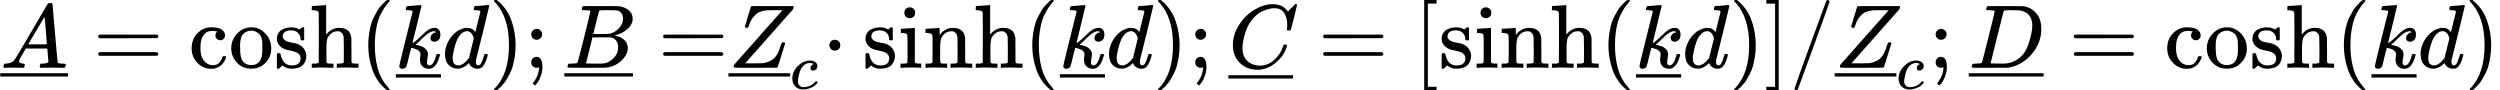 <?xml version="1.0" encoding="UTF-8" standalone="no" ?>
<svg xmlns="http://www.w3.org/2000/svg" width="500.512px" height="18.096px" viewBox="0 -750 27653.5 1000" xmlns:xlink="http://www.w3.org/1999/xlink"><defs><path id="MJX-74-TEX-I-41" d="M208 74Q208 50 254 46Q272 46 272 35Q272 34 270 22Q267 8 264 4T251 0Q249 0 239 0T205 1T141 2Q70 2 50 0H42Q35 7 35 11Q37 38 48 46H62Q132 49 164 96Q170 102 345 401T523 704Q530 716 547 716H555H572Q578 707 578 706L606 383Q634 60 636 57Q641 46 701 46Q726 46 726 36Q726 34 723 22Q720 7 718 4T704 0Q701 0 690 0T651 1T578 2Q484 2 455 0H443Q437 6 437 9T439 27Q443 40 445 43L449 46H469Q523 49 533 63L521 213H283L249 155Q208 86 208 74ZM516 260Q516 271 504 416T490 562L463 519Q447 492 400 412L310 260L413 259Q516 259 516 260Z"></path><path id="MJX-74-TEX-S4-2013" d="M0 248V285H499V248H0Z"></path><path id="MJX-74-TEX-N-3D" d="M56 347Q56 360 70 367H707Q722 359 722 347Q722 336 708 328L390 327H72Q56 332 56 347ZM56 153Q56 168 72 173H708Q722 163 722 153Q722 140 707 133H70Q56 140 56 153Z"></path><path id="MJX-74-TEX-N-63" d="M370 305T349 305T313 320T297 358Q297 381 312 396Q317 401 317 402T307 404Q281 408 258 408Q209 408 178 376Q131 329 131 219Q131 137 162 90Q203 29 272 29Q313 29 338 55T374 117Q376 125 379 127T395 129H409Q415 123 415 120Q415 116 411 104T395 71T366 33T318 2T249 -11Q163 -11 99 53T34 214Q34 318 99 383T250 448T370 421T404 357Q404 334 387 320Z"></path><path id="MJX-74-TEX-N-6F" d="M28 214Q28 309 93 378T250 448Q340 448 405 380T471 215Q471 120 407 55T250 -10Q153 -10 91 57T28 214ZM250 30Q372 30 372 193V225V250Q372 272 371 288T364 326T348 362T317 390T268 410Q263 411 252 411Q222 411 195 399Q152 377 139 338T126 246V226Q126 130 145 91Q177 30 250 30Z"></path><path id="MJX-74-TEX-N-73" d="M295 316Q295 356 268 385T190 414Q154 414 128 401Q98 382 98 349Q97 344 98 336T114 312T157 287Q175 282 201 278T245 269T277 256Q294 248 310 236T342 195T359 133Q359 71 321 31T198 -10H190Q138 -10 94 26L86 19L77 10Q71 4 65 -1L54 -11H46H42Q39 -11 33 -5V74V132Q33 153 35 157T45 162H54Q66 162 70 158T75 146T82 119T101 77Q136 26 198 26Q295 26 295 104Q295 133 277 151Q257 175 194 187T111 210Q75 227 54 256T33 318Q33 357 50 384T93 424T143 442T187 447H198Q238 447 268 432L283 424L292 431Q302 440 314 448H322H326Q329 448 335 442V310L329 304H301Q295 310 295 316Z"></path><path id="MJX-74-TEX-N-68" d="M41 46H55Q94 46 102 60V68Q102 77 102 91T102 124T102 167T103 217T103 272T103 329Q103 366 103 407T103 482T102 542T102 586T102 603Q99 622 88 628T43 637H25V660Q25 683 27 683L37 684Q47 685 66 686T103 688Q120 689 140 690T170 693T181 694H184V367Q244 442 328 442Q451 442 463 329Q464 322 464 190V104Q464 66 466 59T477 49Q498 46 526 46H542V0H534L510 1Q487 2 460 2T422 3Q319 3 310 0H302V46H318Q379 46 379 62Q380 64 380 200Q379 335 378 343Q372 371 358 385T334 402T308 404Q263 404 229 370Q202 343 195 315T187 232V168V108Q187 78 188 68T191 55T200 49Q221 46 249 46H265V0H257L234 1Q210 2 183 2T145 3Q42 3 33 0H25V46H41Z"></path><path id="MJX-74-TEX-N-2061" d=""></path><path id="MJX-74-TEX-N-28" d="M94 250Q94 319 104 381T127 488T164 576T202 643T244 695T277 729T302 750H315H319Q333 750 333 741Q333 738 316 720T275 667T226 581T184 443T167 250T184 58T225 -81T274 -167T316 -220T333 -241Q333 -250 318 -250H315H302L274 -226Q180 -141 137 -14T94 250Z"></path><path id="MJX-74-TEX-I-6B" d="M121 647Q121 657 125 670T137 683Q138 683 209 688T282 694Q294 694 294 686Q294 679 244 477Q194 279 194 272Q213 282 223 291Q247 309 292 354T362 415Q402 442 438 442Q468 442 485 423T503 369Q503 344 496 327T477 302T456 291T438 288Q418 288 406 299T394 328Q394 353 410 369T442 390L458 393Q446 405 434 405H430Q398 402 367 380T294 316T228 255Q230 254 243 252T267 246T293 238T320 224T342 206T359 180T365 147Q365 130 360 106T354 66Q354 26 381 26Q429 26 459 145Q461 153 479 153H483Q499 153 499 144Q499 139 496 130Q455 -11 378 -11Q333 -11 305 15T277 90Q277 108 280 121T283 145Q283 167 269 183T234 206T200 217T182 220H180Q168 178 159 139T145 81T136 44T129 20T122 7T111 -2Q98 -11 83 -11Q66 -11 57 -1T48 16Q48 26 85 176T158 471L195 616Q196 629 188 632T149 637H144Q134 637 131 637T124 640T121 647Z"></path><path id="MJX-74-TEX-N-2013" d="M0 248V285H499V248H0Z"></path><path id="MJX-74-TEX-I-64" d="M366 683Q367 683 438 688T511 694Q523 694 523 686Q523 679 450 384T375 83T374 68Q374 26 402 26Q411 27 422 35Q443 55 463 131Q469 151 473 152Q475 153 483 153H487H491Q506 153 506 145Q506 140 503 129Q490 79 473 48T445 8T417 -8Q409 -10 393 -10Q359 -10 336 5T306 36L300 51Q299 52 296 50Q294 48 292 46Q233 -10 172 -10Q117 -10 75 30T33 157Q33 205 53 255T101 341Q148 398 195 420T280 442Q336 442 364 400Q369 394 369 396Q370 400 396 505T424 616Q424 629 417 632T378 637H357Q351 643 351 645T353 664Q358 683 366 683ZM352 326Q329 405 277 405Q242 405 210 374T160 293Q131 214 119 129Q119 126 119 118T118 106Q118 61 136 44T179 26Q233 26 290 98L298 109L352 326Z"></path><path id="MJX-74-TEX-N-29" d="M60 749L64 750Q69 750 74 750H86L114 726Q208 641 251 514T294 250Q294 182 284 119T261 12T224 -76T186 -143T145 -194T113 -227T90 -246Q87 -249 86 -250H74Q66 -250 63 -250T58 -247T55 -238Q56 -237 66 -225Q221 -64 221 250T66 725Q56 737 55 738Q55 746 60 749Z"></path><path id="MJX-74-TEX-N-3B" d="M78 370Q78 394 95 412T138 430Q162 430 180 414T199 371Q199 346 182 328T139 310T96 327T78 370ZM78 60Q78 85 94 103T137 121Q202 121 202 8Q202 -44 183 -94T144 -169T118 -194Q115 -194 106 -186T95 -174Q94 -171 107 -155T137 -107T160 -38Q161 -32 162 -22T165 -4T165 4Q165 5 161 4T142 0Q110 0 94 18T78 60Z"></path><path id="MJX-74-TEX-I-42" d="M231 637Q204 637 199 638T194 649Q194 676 205 682Q206 683 335 683Q594 683 608 681Q671 671 713 636T756 544Q756 480 698 429T565 360L555 357Q619 348 660 311T702 219Q702 146 630 78T453 1Q446 0 242 0Q42 0 39 2Q35 5 35 10Q35 17 37 24Q42 43 47 45Q51 46 62 46H68Q95 46 128 49Q142 52 147 61Q150 65 219 339T288 628Q288 635 231 637ZM649 544Q649 574 634 600T585 634Q578 636 493 637Q473 637 451 637T416 636H403Q388 635 384 626Q382 622 352 506Q352 503 351 500L320 374H401Q482 374 494 376Q554 386 601 434T649 544ZM595 229Q595 273 572 302T512 336Q506 337 429 337Q311 337 310 336Q310 334 293 263T258 122L240 52Q240 48 252 48T333 46Q422 46 429 47Q491 54 543 105T595 229Z"></path><path id="MJX-74-TEX-I-5A" d="M58 8Q58 23 64 35Q64 36 329 334T596 635L586 637Q575 637 512 637H500H476Q442 637 420 635T365 624T311 598T266 548T228 469Q227 466 226 463T224 458T223 453T222 450L221 448Q218 443 202 443Q185 443 182 453L214 561Q228 606 241 651Q249 679 253 681Q256 683 487 683H718Q723 678 723 675Q723 673 717 649Q189 54 188 52L185 49H274Q369 50 377 51Q452 60 500 100T579 247Q587 272 590 277T603 282H607Q628 282 628 271Q547 5 541 2Q538 0 300 0H124Q58 0 58 8Z"></path><path id="MJX-74-TEX-I-63" d="M34 159Q34 268 120 355T306 442Q362 442 394 418T427 355Q427 326 408 306T360 285Q341 285 330 295T319 325T330 359T352 380T366 386H367Q367 388 361 392T340 400T306 404Q276 404 249 390Q228 381 206 359Q162 315 142 235T121 119Q121 73 147 50Q169 26 205 26H209Q321 26 394 111Q403 121 406 121Q410 121 419 112T429 98T420 83T391 55T346 25T282 0T202 -11Q127 -11 81 37T34 159Z"></path><path id="MJX-74-TEX-N-22C5" d="M78 250Q78 274 95 292T138 310Q162 310 180 294T199 251Q199 226 182 208T139 190T96 207T78 250Z"></path><path id="MJX-74-TEX-N-69" d="M69 609Q69 637 87 653T131 669Q154 667 171 652T188 609Q188 579 171 564T129 549Q104 549 87 564T69 609ZM247 0Q232 3 143 3Q132 3 106 3T56 1L34 0H26V46H42Q70 46 91 49Q100 53 102 60T104 102V205V293Q104 345 102 359T88 378Q74 385 41 385H30V408Q30 431 32 431L42 432Q52 433 70 434T106 436Q123 437 142 438T171 441T182 442H185V62Q190 52 197 50T232 46H255V0H247Z"></path><path id="MJX-74-TEX-N-6E" d="M41 46H55Q94 46 102 60V68Q102 77 102 91T102 122T103 161T103 203Q103 234 103 269T102 328V351Q99 370 88 376T43 385H25V408Q25 431 27 431L37 432Q47 433 65 434T102 436Q119 437 138 438T167 441T178 442H181V402Q181 364 182 364T187 369T199 384T218 402T247 421T285 437Q305 442 336 442Q450 438 463 329Q464 322 464 190V104Q464 66 466 59T477 49Q498 46 526 46H542V0H534L510 1Q487 2 460 2T422 3Q319 3 310 0H302V46H318Q379 46 379 62Q380 64 380 200Q379 335 378 343Q372 371 358 385T334 402T308 404Q263 404 229 370Q202 343 195 315T187 232V168V108Q187 78 188 68T191 55T200 49Q221 46 249 46H265V0H257L234 1Q210 2 183 2T145 3Q42 3 33 0H25V46H41Z"></path><path id="MJX-74-TEX-I-43" d="M50 252Q50 367 117 473T286 641T490 704Q580 704 633 653Q642 643 648 636T656 626L657 623Q660 623 684 649Q691 655 699 663T715 679T725 690L740 705H746Q760 705 760 698Q760 694 728 561Q692 422 692 421Q690 416 687 415T669 413H653Q647 419 647 422Q647 423 648 429T650 449T651 481Q651 552 619 605T510 659Q484 659 454 652T382 628T299 572T226 479Q194 422 175 346T156 222Q156 108 232 58Q280 24 350 24Q441 24 512 92T606 240Q610 253 612 255T628 257Q648 257 648 248Q648 243 647 239Q618 132 523 55T319 -22Q206 -22 128 53T50 252Z"></path><path id="MJX-74-TEX-N-5B" d="M118 -250V750H255V710H158V-210H255V-250H118Z"></path><path id="MJX-74-TEX-N-5D" d="M22 710V750H159V-250H22V-210H119V710H22Z"></path><path id="MJX-74-TEX-N-2F" d="M423 750Q432 750 438 744T444 730Q444 725 271 248T92 -240Q85 -250 75 -250Q68 -250 62 -245T56 -231Q56 -221 230 257T407 740Q411 750 423 750Z"></path><path id="MJX-74-TEX-I-44" d="M287 628Q287 635 230 637Q207 637 200 638T193 647Q193 655 197 667T204 682Q206 683 403 683Q570 682 590 682T630 676Q702 659 752 597T803 431Q803 275 696 151T444 3L430 1L236 0H125H72Q48 0 41 2T33 11Q33 13 36 25Q40 41 44 43T67 46Q94 46 127 49Q141 52 146 61Q149 65 218 339T287 628ZM703 469Q703 507 692 537T666 584T629 613T590 629T555 636Q553 636 541 636T512 636T479 637H436Q392 637 386 627Q384 623 313 339T242 52Q242 48 253 48T330 47Q335 47 349 47T373 46Q499 46 581 128Q617 164 640 212T683 339T703 469Z"></path></defs><g stroke="currentColor" fill="currentColor" stroke-width="0" transform="matrix(1 0 0 -1 0 0)"><g data-mml-node="math"><g data-mml-node="munder"><g data-mml-node="mi"><use xlink:href="#MJX-74-TEX-I-41"></use></g><g data-mml-node="mo" transform="translate(0, -345)"><svg width="750" height="237" x="0" y="148" viewBox="187.5 148 750 237"><use xlink:href="#MJX-74-TEX-S4-2013" transform="scale(2.25, 1)"></use></svg></g></g><g data-mml-node="mo" transform="translate(1027.8, 0)"><use xlink:href="#MJX-74-TEX-N-3D"></use></g><g data-mml-node="mi" transform="translate(2083.6, 0)"><use xlink:href="#MJX-74-TEX-N-63"></use><use xlink:href="#MJX-74-TEX-N-6F" transform="translate(444, 0)"></use><use xlink:href="#MJX-74-TEX-N-73" transform="translate(944, 0)"></use><use xlink:href="#MJX-74-TEX-N-68" transform="translate(1338, 0)"></use></g><g data-mml-node="mo" transform="translate(3977.6, 0)"><use xlink:href="#MJX-74-TEX-N-2061"></use></g><g data-mml-node="mo" transform="translate(3977.6, 0)"><use xlink:href="#MJX-74-TEX-N-28"></use></g><g data-mml-node="munder" transform="translate(4366.6, 0)"><g data-mml-node="mi"><use xlink:href="#MJX-74-TEX-I-6B"></use></g><g data-mml-node="mo" transform="translate(10.5, -356)"><use xlink:href="#MJX-74-TEX-N-2013"></use></g></g><g data-mml-node="mi" transform="translate(4887.6, 0)"><use xlink:href="#MJX-74-TEX-I-64"></use></g><g data-mml-node="mo" transform="translate(5407.6, 0)"><use xlink:href="#MJX-74-TEX-N-29"></use></g><g data-mml-node="mo" transform="translate(5796.6, 0)"><use xlink:href="#MJX-74-TEX-N-3B"></use></g><g data-mml-node="munder" transform="translate(6241.2, 0)"><g data-mml-node="mi"><use xlink:href="#MJX-74-TEX-I-42"></use></g><g data-mml-node="mo" transform="translate(0, -345)"><svg width="759" height="237" x="0" y="148" viewBox="189.8 148 759 237"><use xlink:href="#MJX-74-TEX-S4-2013" transform="scale(2.277, 1)"></use></svg></g></g><g data-mml-node="mo" transform="translate(7278, 0)"><use xlink:href="#MJX-74-TEX-N-3D"></use></g><g data-mml-node="msub" transform="translate(8056, 0)"><g data-mml-node="munder"><g data-mml-node="mi"><use xlink:href="#MJX-74-TEX-I-5A"></use></g><g data-mml-node="mo" transform="translate(0, -345)"><svg width="683" height="237" x="0" y="148" viewBox="170.8 148 683 237"><use xlink:href="#MJX-74-TEX-S4-2013" transform="scale(2.049, 1)"></use></svg></g></g><g data-mml-node="mi" transform="translate(683, -232.4) scale(0.707)"><use xlink:href="#MJX-74-TEX-I-63"></use></g></g><g data-mml-node="mo" transform="translate(9095.2, 0)"><use xlink:href="#MJX-74-TEX-N-22C5"></use></g><g data-mml-node="mi" transform="translate(9539.8, 0)"><use xlink:href="#MJX-74-TEX-N-73"></use><use xlink:href="#MJX-74-TEX-N-69" transform="translate(394, 0)"></use><use xlink:href="#MJX-74-TEX-N-6E" transform="translate(672, 0)"></use><use xlink:href="#MJX-74-TEX-N-68" transform="translate(1228, 0)"></use></g><g data-mml-node="mo" transform="translate(11323.8, 0)"><use xlink:href="#MJX-74-TEX-N-2061"></use></g><g data-mml-node="mo" transform="translate(11323.8, 0)"><use xlink:href="#MJX-74-TEX-N-28"></use></g><g data-mml-node="munder" transform="translate(11712.8, 0)"><g data-mml-node="mi"><use xlink:href="#MJX-74-TEX-I-6B"></use></g><g data-mml-node="mo" transform="translate(10.5, -356)"><use xlink:href="#MJX-74-TEX-N-2013"></use></g></g><g data-mml-node="mi" transform="translate(12233.8, 0)"><use xlink:href="#MJX-74-TEX-I-64"></use></g><g data-mml-node="mo" transform="translate(12753.8, 0)"><use xlink:href="#MJX-74-TEX-N-29"></use></g><g data-mml-node="mo" transform="translate(13142.8, 0)"><use xlink:href="#MJX-74-TEX-N-3B"></use></g><g data-mml-node="munder" transform="translate(13587.5, 0)"><g data-mml-node="mi"><use xlink:href="#MJX-74-TEX-I-43"></use></g><g data-mml-node="mo" transform="translate(0, -367)"><svg width="715" height="237" x="0" y="148" viewBox="178.8 148 715 237"><use xlink:href="#MJX-74-TEX-S4-2013" transform="scale(2.145, 1)"></use></svg></g></g><g data-mml-node="mo" transform="translate(14580.3, 0)"><use xlink:href="#MJX-74-TEX-N-3D"></use></g><g data-mml-node="mo" transform="translate(15636.1, 0)"><use xlink:href="#MJX-74-TEX-N-5B"></use></g><g data-mml-node="mi" transform="translate(15914.1, 0)"><use xlink:href="#MJX-74-TEX-N-73"></use><use xlink:href="#MJX-74-TEX-N-69" transform="translate(394, 0)"></use><use xlink:href="#MJX-74-TEX-N-6E" transform="translate(672, 0)"></use><use xlink:href="#MJX-74-TEX-N-68" transform="translate(1228, 0)"></use></g><g data-mml-node="mo" transform="translate(17698.1, 0)"><use xlink:href="#MJX-74-TEX-N-2061"></use></g><g data-mml-node="mo" transform="translate(17698.1, 0)"><use xlink:href="#MJX-74-TEX-N-28"></use></g><g data-mml-node="munder" transform="translate(18087.1, 0)"><g data-mml-node="mi"><use xlink:href="#MJX-74-TEX-I-6B"></use></g><g data-mml-node="mo" transform="translate(10.5, -356)"><use xlink:href="#MJX-74-TEX-N-2013"></use></g></g><g data-mml-node="mi" transform="translate(18608.1, 0)"><use xlink:href="#MJX-74-TEX-I-64"></use></g><g data-mml-node="mo" transform="translate(19128.1, 0)"><use xlink:href="#MJX-74-TEX-N-29"></use></g><g data-mml-node="mo" transform="translate(19517.1, 0)"><use xlink:href="#MJX-74-TEX-N-5D"></use></g><g data-mml-node="TeXAtom" transform="translate(19795.1, 0)"><g data-mml-node="mo"><use xlink:href="#MJX-74-TEX-N-2F"></use></g></g><g data-mml-node="msub" transform="translate(20295.1, 0)"><g data-mml-node="munder"><g data-mml-node="mi"><use xlink:href="#MJX-74-TEX-I-5A"></use></g><g data-mml-node="mo" transform="translate(0, -345)"><svg width="683" height="237" x="0" y="148" viewBox="170.8 148 683 237"><use xlink:href="#MJX-74-TEX-S4-2013" transform="scale(2.049, 1)"></use></svg></g></g><g data-mml-node="mi" transform="translate(683, -232.4) scale(0.707)"><use xlink:href="#MJX-74-TEX-I-63"></use></g></g><g data-mml-node="mo" transform="translate(21334.2, 0)"><use xlink:href="#MJX-74-TEX-N-3B"></use></g><g data-mml-node="munder" transform="translate(21778.9, 0)"><g data-mml-node="mi"><use xlink:href="#MJX-74-TEX-I-44"></use></g><g data-mml-node="mo" transform="translate(0, -345)"><svg width="828" height="237" x="0" y="148" viewBox="207 148 828 237"><use xlink:href="#MJX-74-TEX-S4-2013" transform="scale(2.484, 1)"></use></svg></g></g><g data-mml-node="mo" transform="translate(22884.7, 0)"><use xlink:href="#MJX-74-TEX-N-3D"></use></g><g data-mml-node="mi" transform="translate(23940.5, 0)"><use xlink:href="#MJX-74-TEX-N-63"></use><use xlink:href="#MJX-74-TEX-N-6F" transform="translate(444, 0)"></use><use xlink:href="#MJX-74-TEX-N-73" transform="translate(944, 0)"></use><use xlink:href="#MJX-74-TEX-N-68" transform="translate(1338, 0)"></use></g><g data-mml-node="mo" transform="translate(25834.5, 0)"><use xlink:href="#MJX-74-TEX-N-2061"></use></g><g data-mml-node="mo" transform="translate(25834.5, 0)"><use xlink:href="#MJX-74-TEX-N-28"></use></g><g data-mml-node="munder" transform="translate(26223.5, 0)"><g data-mml-node="mi"><use xlink:href="#MJX-74-TEX-I-6B"></use></g><g data-mml-node="mo" transform="translate(10.5, -356)"><use xlink:href="#MJX-74-TEX-N-2013"></use></g></g><g data-mml-node="mi" transform="translate(26744.5, 0)"><use xlink:href="#MJX-74-TEX-I-64"></use></g><g data-mml-node="mo" transform="translate(27264.5, 0)"><use xlink:href="#MJX-74-TEX-N-29"></use></g></g></g></svg>